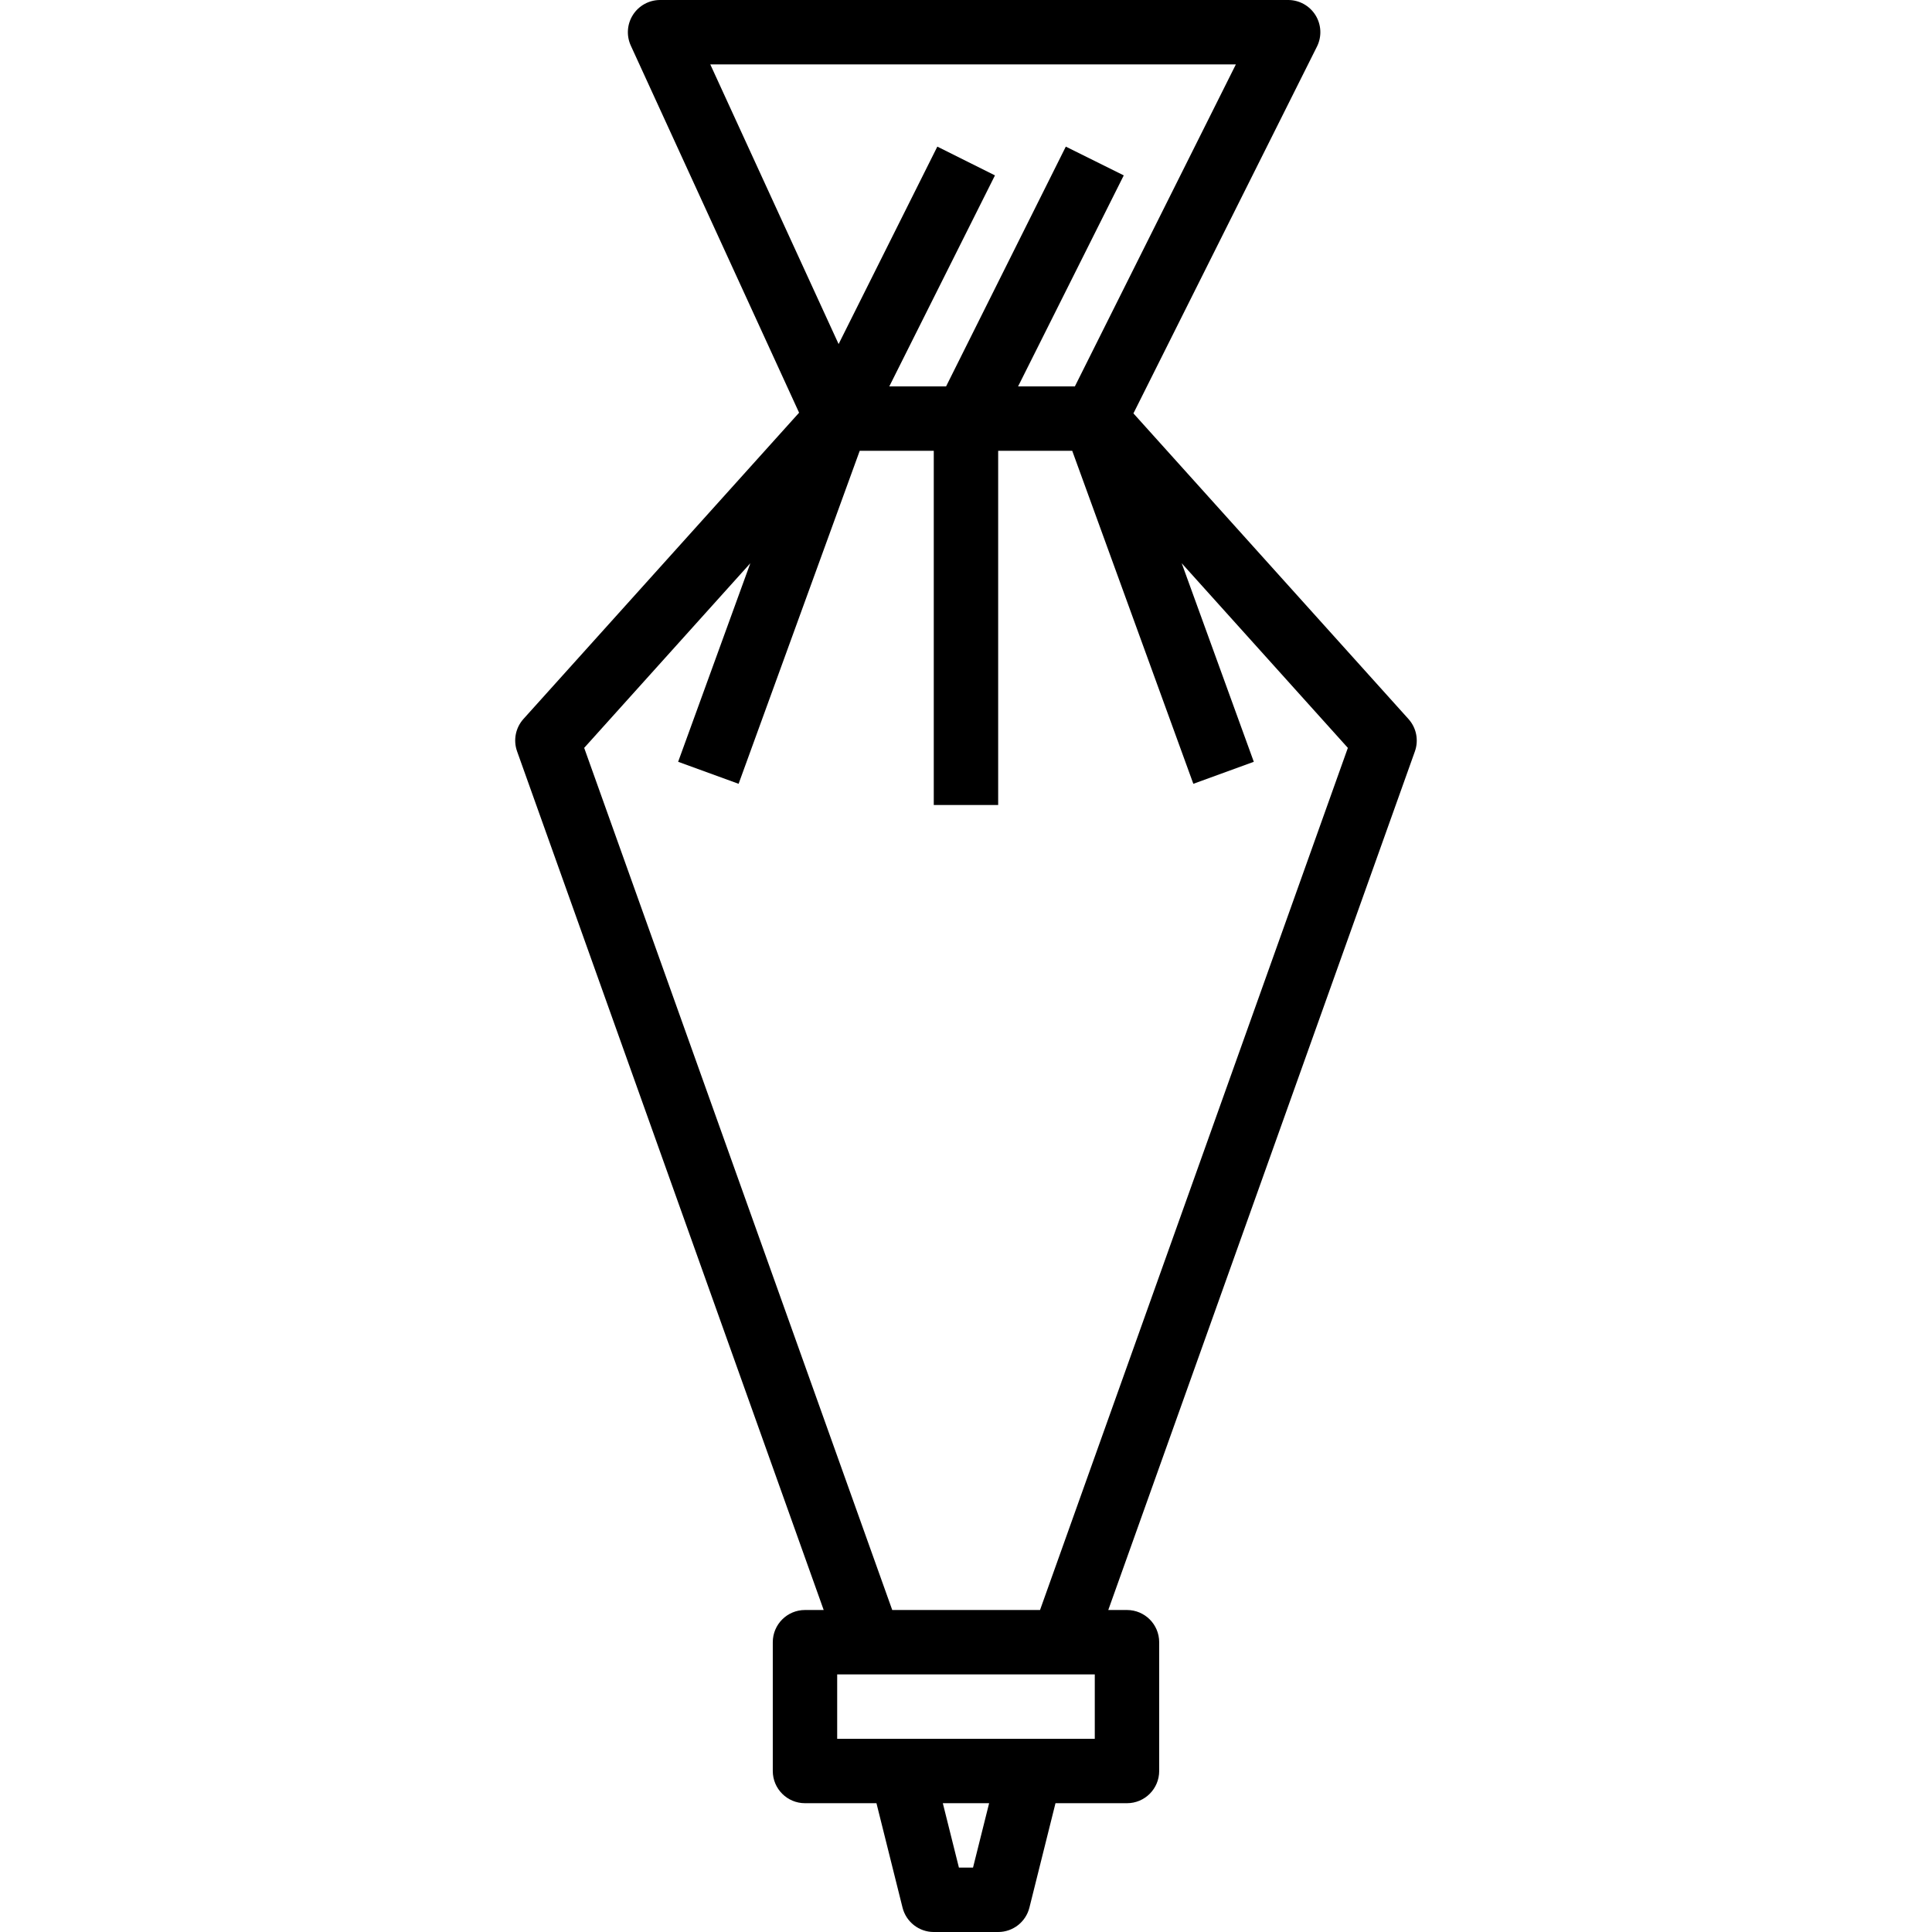 <svg height="480pt" viewBox="-128 0 480 480" width="480pt" xmlns="http://www.w3.org/2000/svg"><path d="m221.941 178.648-68.344-75.945 45.598-91.129c1.242-2.484 1.105-5.438-.363-7.801-1.469-2.359-4.055-3.789-6.836-3.773h-156c-2.727 0-5.262 1.387-6.734 3.68-1.473 2.293-1.676 5.18-.539 7.656l41.809 91.199-68.48 76.09c-1.953 2.172-2.566 5.242-1.598 8l76.191 213.375h-4.648c-4.418 0-8 3.582-8 8v32c0 4.418 3.582 8 8 8h17.758l6.48 25.945c.895 3.559 4.094 6.055 7.762 6.055h16c3.668 0 6.867-2.496 7.758-6.055l6.48-25.945h17.762c4.418 0 8-3.582 8-8v-32c0-4.418-3.582-8-8-8h-4.648l76.176-213.312c.988-2.766.383-5.855-1.582-8.039zm-173.473-162.648h130.582l-40 80h-14.109l26.254-52.426-14.398-7.148-29.746 59.574h-14.109l26.254-52.426-14.32-7.148-24.527 49.055zm65.277 448h-3.504l-4-16h11.504zm30.25-32h-64v-16h64zm-13.602-32h-36.719l-76.535-214.191 41.277-45.871-17.934 49.328 15.023 5.469 30.09-82.734h18.398v88h16v-88h18.398l30.09 82.734 15.023-5.469-17.91-49.328 41.277 45.871zm0 0"/></svg>